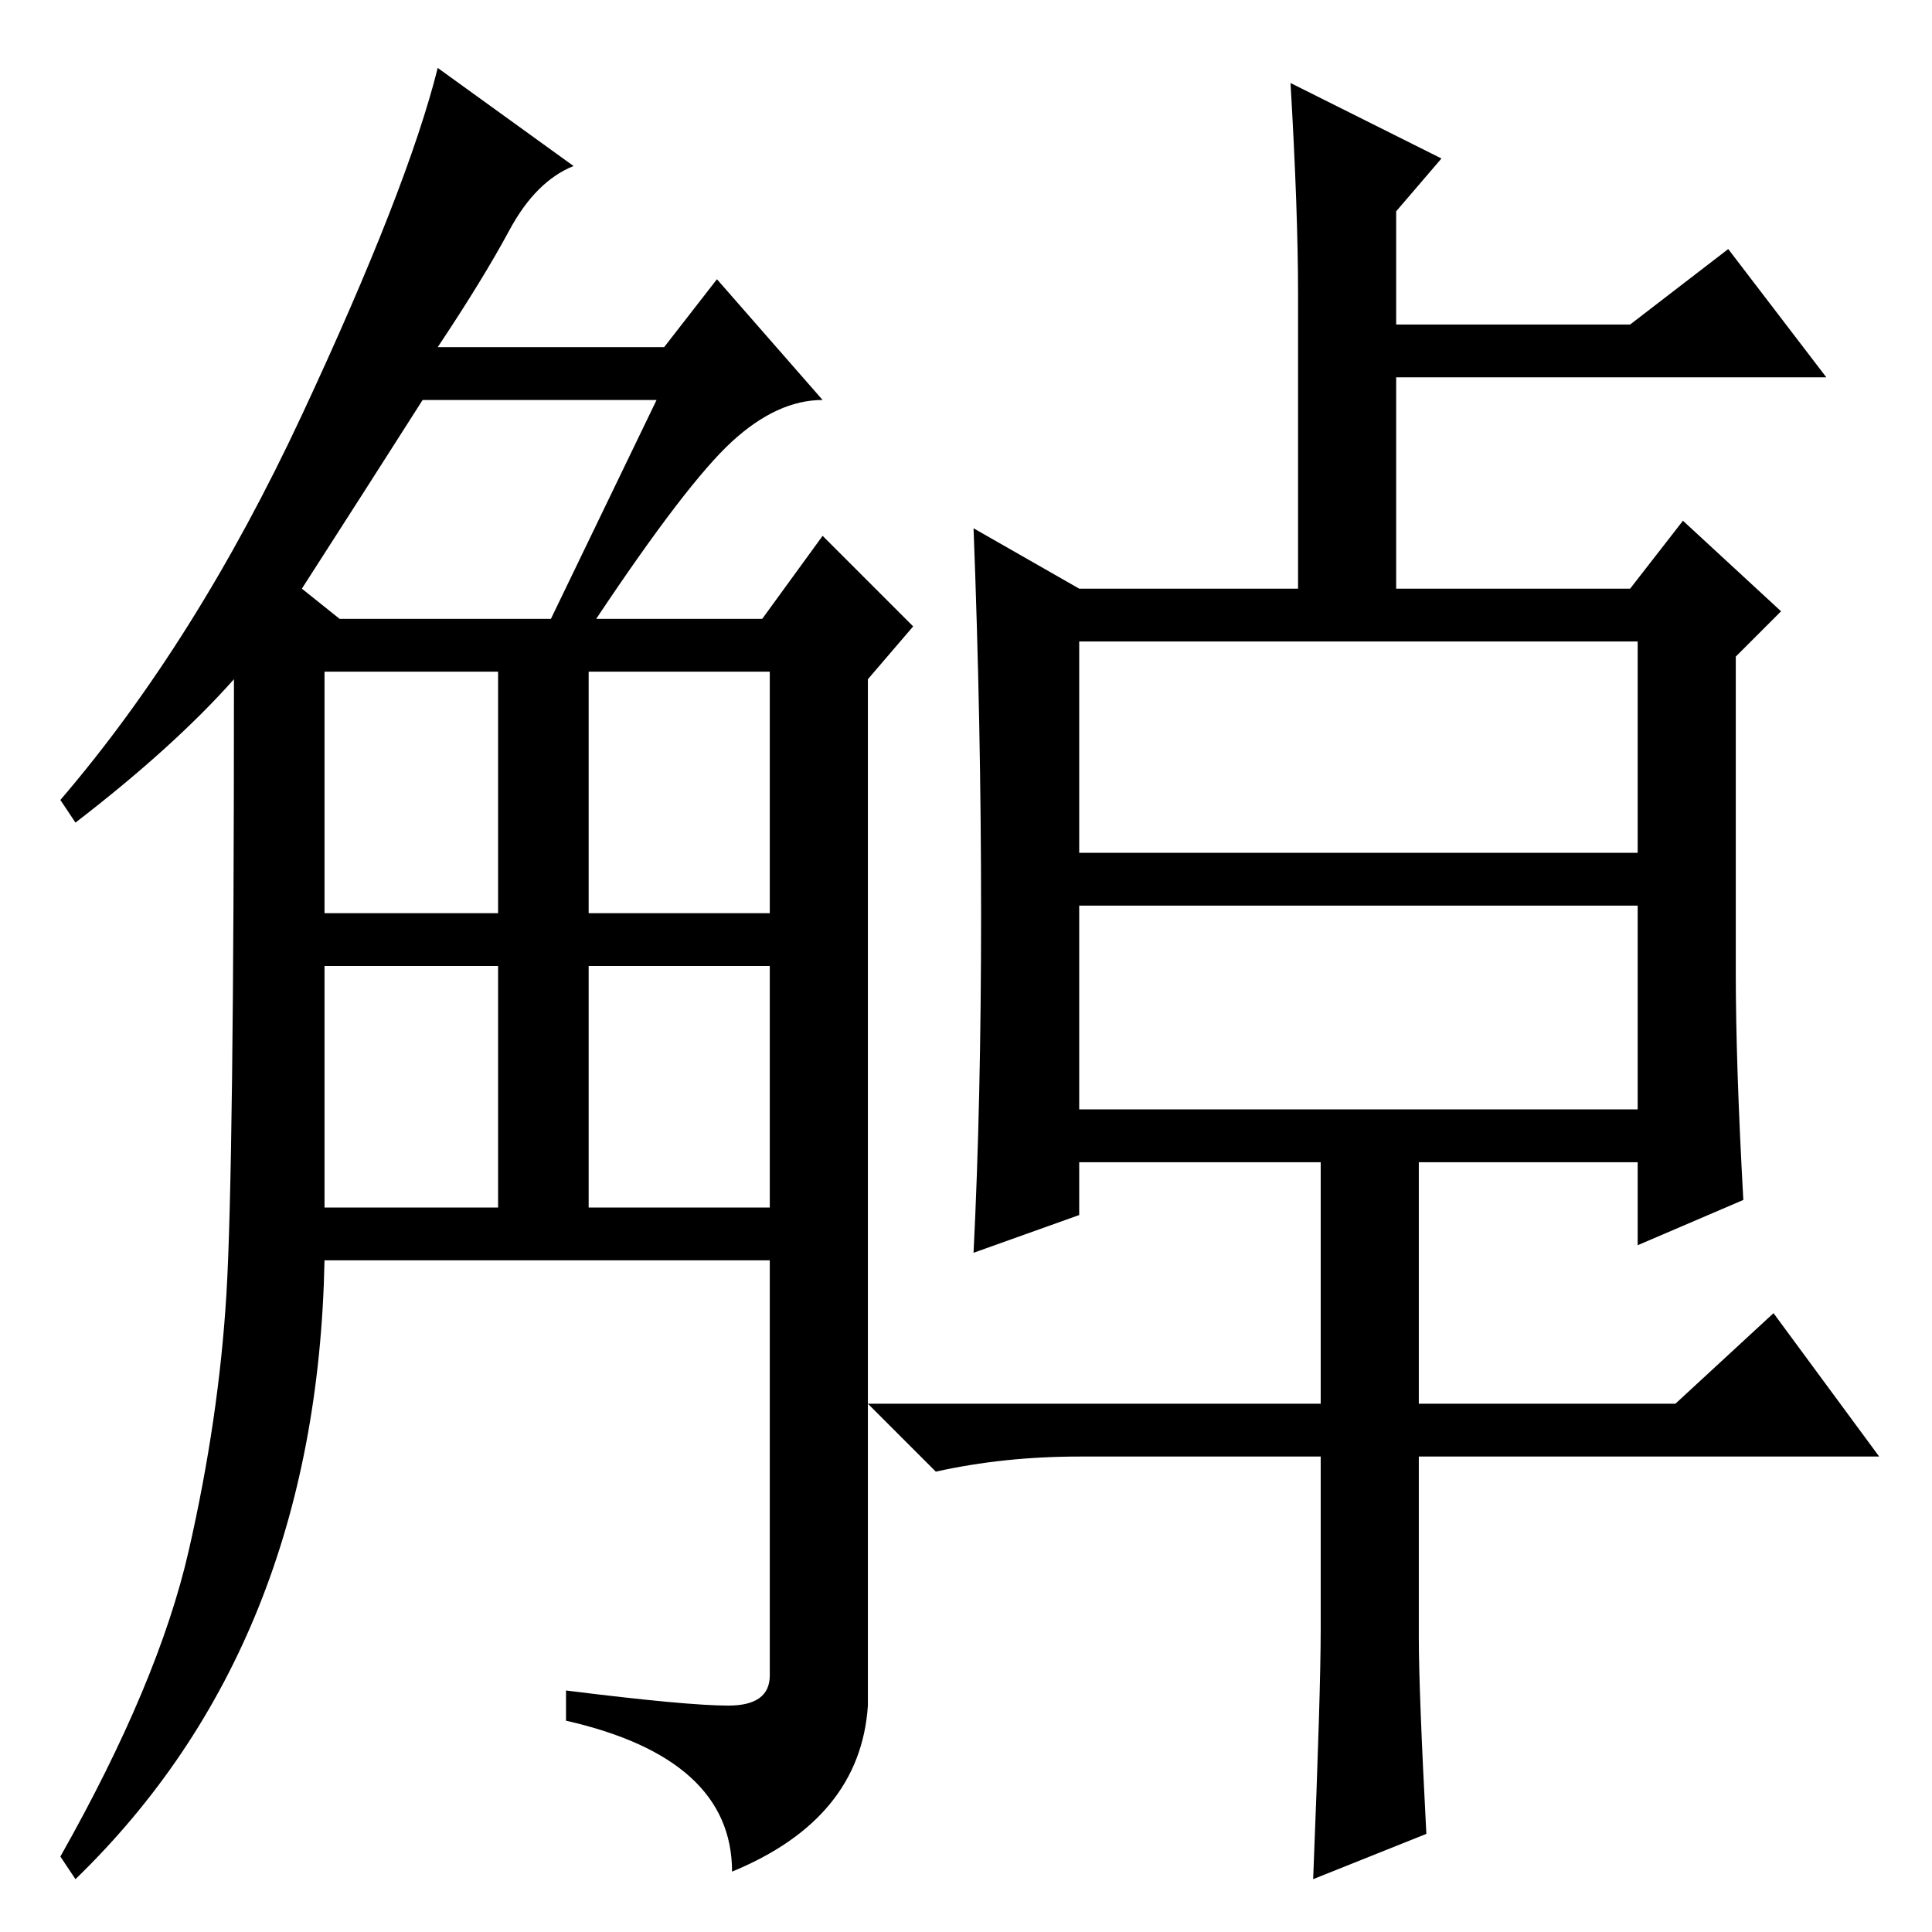 <?xml version="1.0" standalone="no"?>
<!DOCTYPE svg PUBLIC "-//W3C//DTD SVG 1.1//EN" "http://www.w3.org/Graphics/SVG/1.1/DTD/svg11.dtd" >
<svg xmlns="http://www.w3.org/2000/svg" xmlns:xlink="http://www.w3.org/1999/xlink" version="1.1" viewBox="0 -36 256 256">
  <g transform="matrix(1 0 0 -1 0 220)">
   <path fill="currentColor"
d="M76 234q-5 -2 -8.5 -8.5t-9.5 -15.5h30l7 9l14 -16q-6 0 -12 -5.5t-18 -23.5h22l8 11l12 -12l-6 -7v-136q-1 -15 -18 -22q0 15 -22 20v4q16 -2 21.5 -2t5.5 4v55h-59q-1 -51 -33 -82l-2 3q13 23 17 40.5t5 34t1 81.5q-8 -9 -21 -19l-2 3q18 21 32 51t18 46zM43 96h23v32
h-23v-32zM43 135h23v32h-23v-32zM78 135h24v32h-24v-32zM78 96h24v32h-24v-32zM40 178l5 -4h28l14 29h-31q-7 -11 -16 -25zM143 109h74v27h-74v-27zM130 135q0 25 -1 51l14 -8h29v39q0 11 -1 28l20 -10l-6 -7v-15h31l13 10l13 -17h-57v-28h31l7 9l13 -12l-6 -6v-42
q0 -12 1 -30l-14 -6v11h-29v-32h34l13 12l14 -19h-61v-24q0 -7 1 -26l-15 -6q1 25 1 33v23h-32q-10 0 -19 -2l-9 9h60v32h-32v-7l-14 -5q1 20 1 45zM143 143h74v28h-74v-28z" />
  </g>

</svg>
